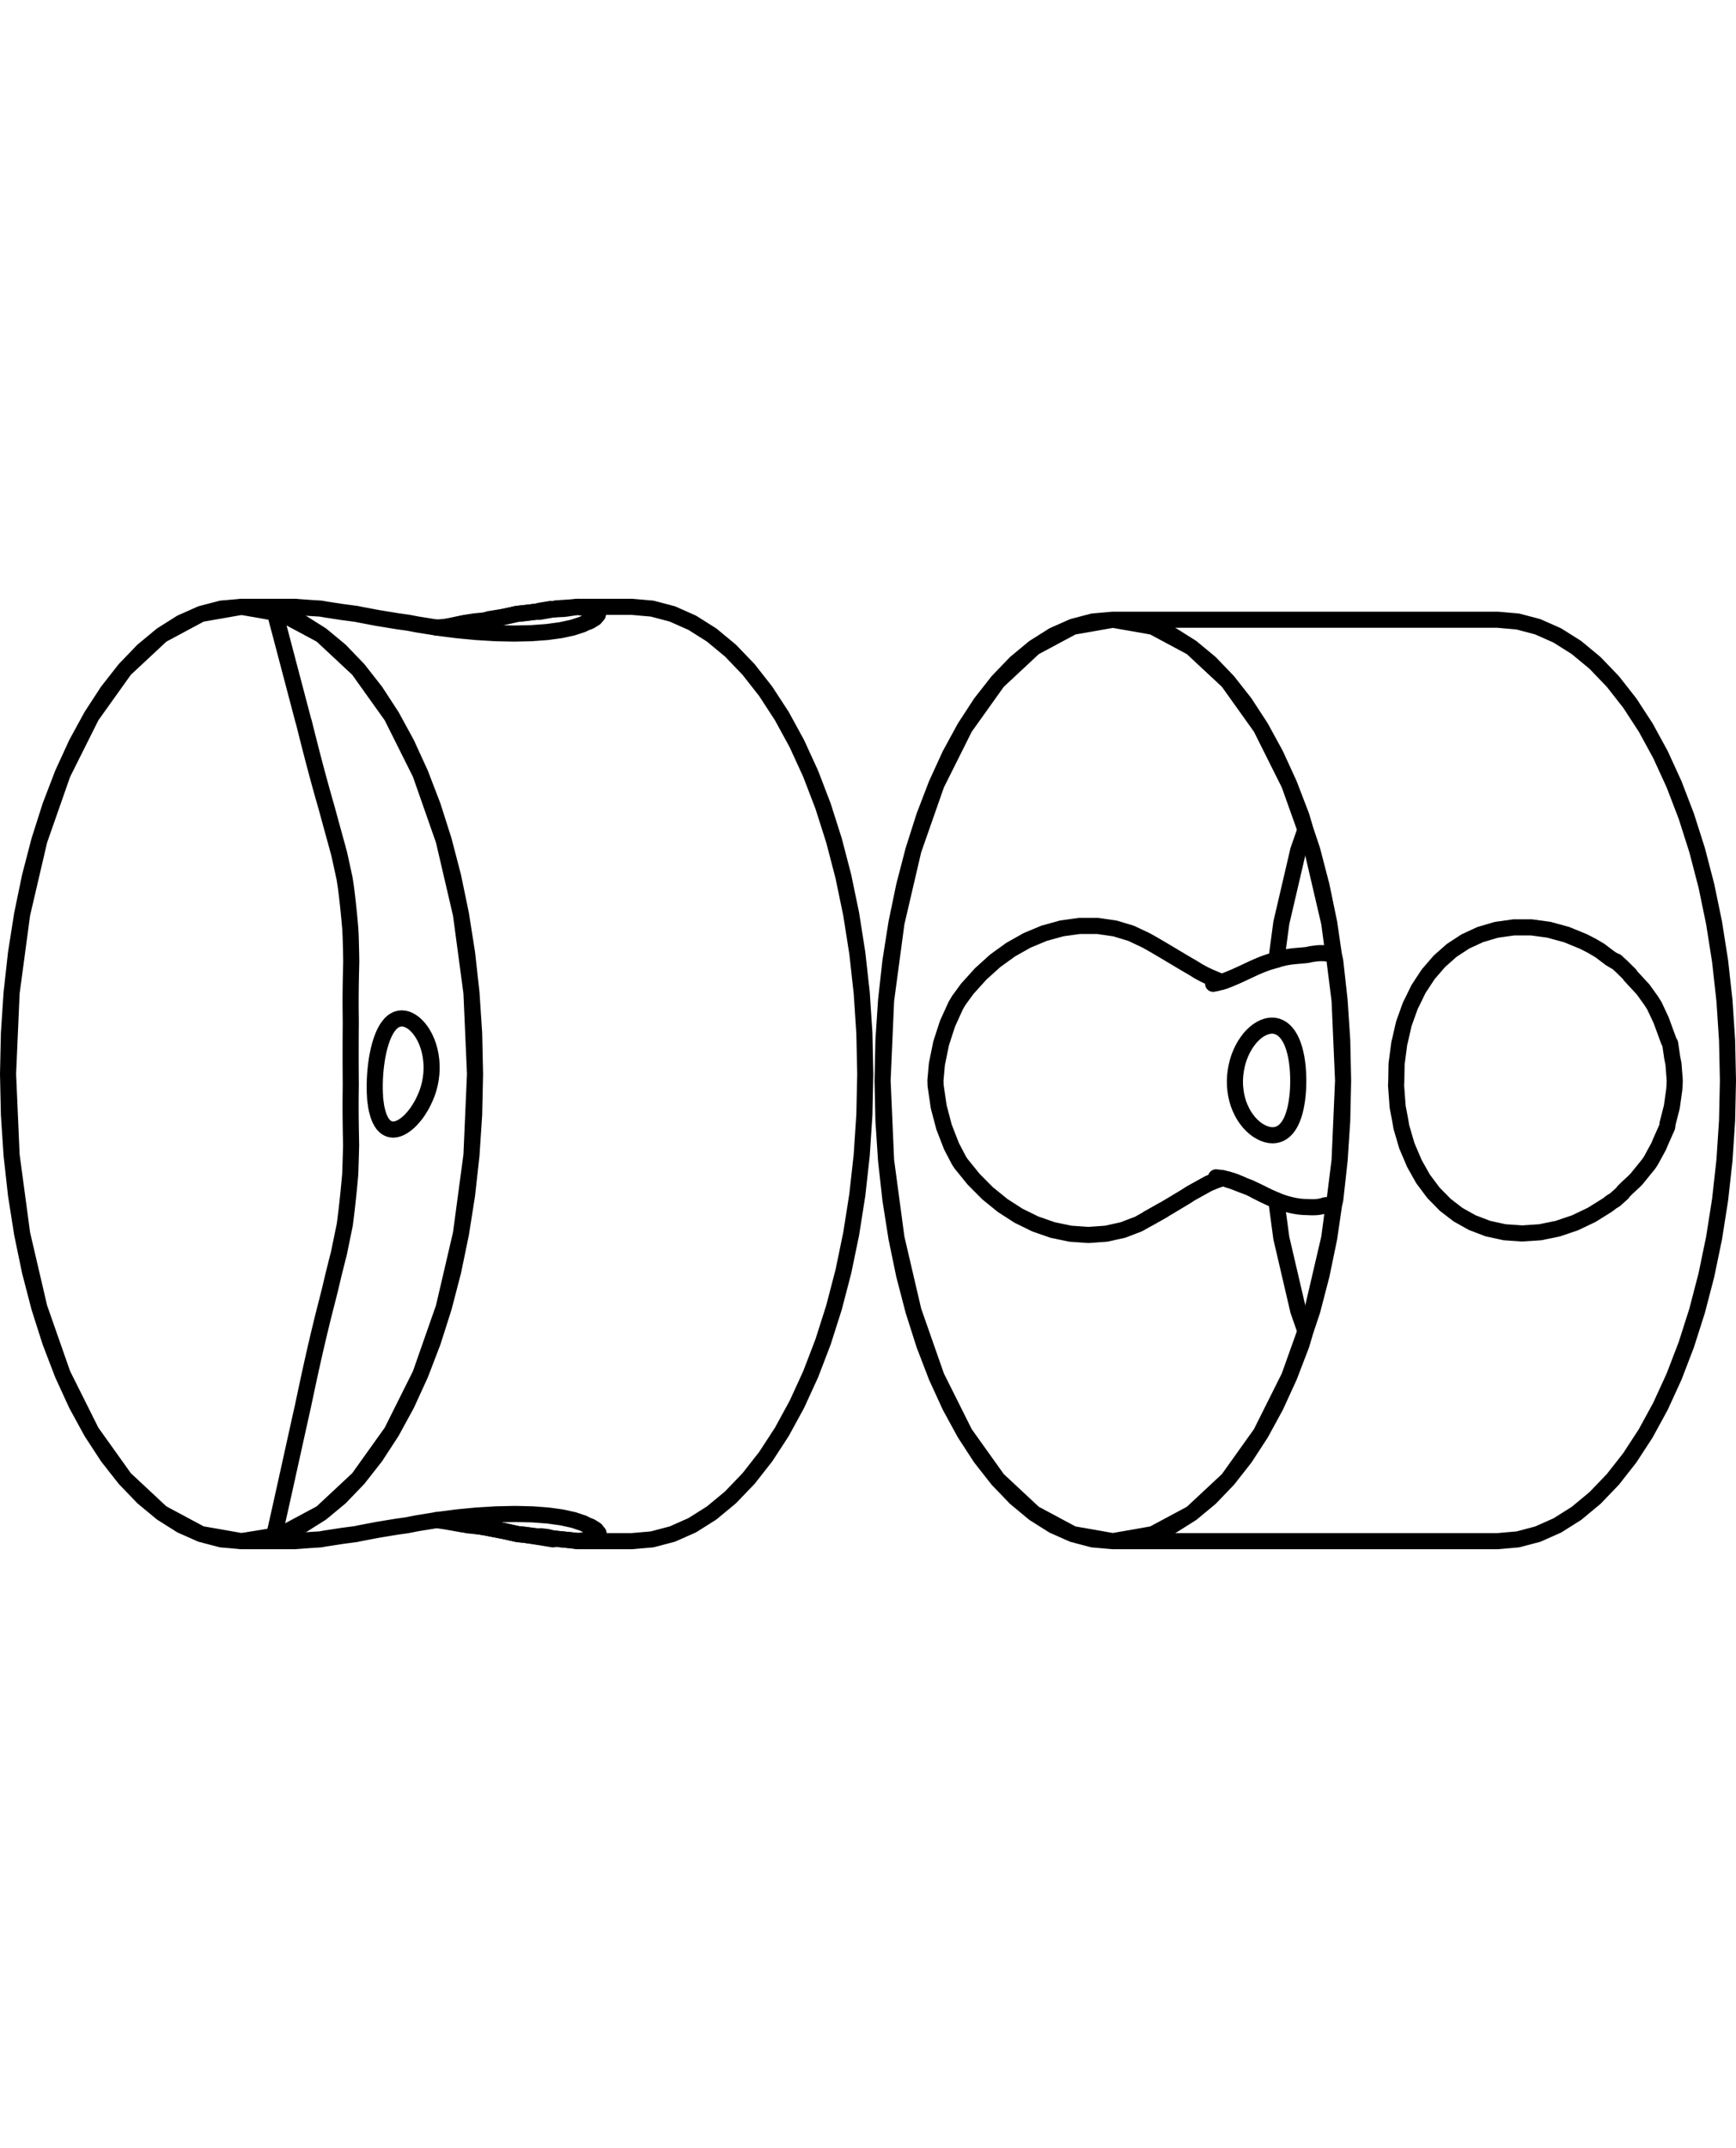 <?xml version="1.0" encoding="utf-8"?>
<!-- Generator: Adobe Illustrator 21.0.0, SVG Export Plug-In . SVG Version: 6.00 Build 0)  -->
<svg version="1.1" id="Layer_1" xmlns="http://www.w3.org/2000/svg" xmlns:xlink="http://www.w3.org/1999/xlink" x="0px" y="0px"
	 viewBox="0 0 161.708 200" style="enable-background:new 0 0 161.708 200;" xml:space="preserve">
<style type="text/css">
	.st0{fill:none;stroke:#000000;stroke-width:1.5;stroke-linecap:round;stroke-linejoin:round;}
</style>
<g>
	<g>
		<polyline class="st0" points="22.499,56.502 27.524,56.502 27.594,56.509 27.758,56.524 
			28.85,56.604 28.95,56.611 29.879,56.668 30.054,56.699 30.319,56.747 
			30.396,56.759 31.844,56.981 32.326,57.045 33.22,57.163 33.483,57.221 
			34.563,57.425 35.218,57.548 36.976,57.835 37.011,57.841 37.13,57.858 
			38.045,57.985 38.843,58.139 39.444,58.235 40.676,58.433 40.69,58.436 
			41.058,58.483 41.85,58.585 42.534,58.673 44.056,58.818 44.359,58.847 
			46.061,58.949 46.15,58.955 47.871,58.991 47.892,58.991 49.443,58.957 
			49.512,58.955 50.777,58.862 50.961,58.848 51.913,58.719 52.235,58.675 
			52.878,58.537 53.33,58.439 53.694,58.321 54.24,58.143 54.376,58.076 
			54.561,57.985 54.914,57.855 54.936,57.846 54.942,57.844 55.319,57.614 
			55.421,57.552 55.572,57.366 55.681,57.228 55.689,57.163 55.689,57.155 
			55.689,57.123 55.683,56.984 55.633,56.937 55.413,56.819 55.323,56.865 
			54.87,56.722 54.857,56.719 54.773,56.7 54.188,56.552 54.087,56.524 
			53.825,56.502 53.136,56.558 53.001,56.569 51.775,56.651 51.708,56.731 
			51.515,56.746 51.298,56.699 50.265,56.87 49.91,56.959 48.679,57.118 
			48.137,57.163 47.953,57.204 47.671,57.276 46.988,57.419 45.544,57.65 
			45.22,57.76 44.973,57.858 43.39,58.062 43.143,58.026 41.567,58.362 
			41.058,58.483 		"/>
		<polyline class="st0" points="22.499,143.498 27.492,143.498 27.726,143.476 28.036,143.454 
			28.918,143.389 29.19,143.372 29.84,143.332 30.289,143.251 30.43,143.229 
			31.219,143.108 31.729,143.029 31.815,143.015 33.136,142.839 33.157,142.837 
			33.457,142.771 34.515,142.569 35.195,142.44 35.952,142.315 36.995,142.144 
			37.447,142.081 37.911,142.016 38.84,141.834 38.929,141.819 39.313,141.757 
			40.45,141.572 40.676,141.535 40.7,141.531 41.04,141.487 42.019,141.36 
			42.559,141.289 43.628,141.186 44.4,141.112 45.276,141.059 46.206,141.002 
			46.962,140.986 47.964,140.964 48.659,140.98 49.597,141.002 50.297,141.054 
			51.055,141.111 51.823,141.217 52.334,141.287 53.203,141.479 53.429,141.528 
			54.121,141.759 54.333,141.83 54.385,141.857 54.696,142.016 55.028,142.141 
			55.2,142.25 55.498,142.437 55.664,142.659 55.745,142.764 55.751,142.837 
			55.738,142.995 55.737,143.013 55.632,143.108 55.475,143.249 55.407,143.282 
			55.303,143.332 54.935,143.388 54.772,143.356 54.118,143.464 53.857,143.498 
			53.811,143.492 53.026,143.397 52.77,143.373 51.74,143.269 51.586,143.258 
			51.511,143.33 50.295,143.127 50.279,143.077 48.928,142.915 48.709,142.889 
			48.203,142.837 47.533,142.687 47.013,142.569 46.152,142.403 45.241,142.224 
			44.715,142.138 43.505,142.016 43.417,141.917 43.321,141.823 42.889,141.756 
			41.791,141.588 41.564,141.553 41.04,141.487 		"/>
		<polyline class="st0" points="44.165,96.209 44.248,100 43.917,107.553 43.507,111.258 
			42.936,114.877 41.334,121.749 40.314,124.949 39.159,127.96 36.479,133.321 
			34.973,135.631 33.373,137.67 29.937,140.874 28.128,142.016 26.275,142.837 
			25.658,142.971 25.535,143 22.499,143.498 20.603,143.332 18.722,142.837 
			15.06,140.874 13.307,139.422 11.624,137.67 8.519,133.321 7.12,130.757 
			5.838,127.96 3.664,121.749 2.788,118.383 2.062,114.877 1.08,107.553 
			0.75,100 0.833,96.209 1.08,92.447 2.062,85.123 2.788,81.617 3.664,78.251 
			5.838,72.04 7.12,69.243 8.519,66.679 11.624,62.33 13.307,60.578 
			15.06,59.126 18.722,57.163 20.603,56.668 22.499,56.502 24.394,56.668 
			25.586,56.982 25.701,57.038 26.275,57.163 28.128,57.985 29.937,59.126 
			33.373,62.33 34.973,64.369 36.479,66.679 39.159,72.04 40.314,75.051 
			41.334,78.251 42.936,85.123 43.507,88.742 43.917,92.447 44.248,100 
			44.165,103.791 43.917,107.553 42.936,114.877 42.21,118.383 41.334,121.749 
			39.159,127.96 37.878,130.757 36.479,133.321 33.373,137.67 31.69,139.422 
			29.937,140.874 26.275,142.837 25.658,142.971 25.535,143 24.394,143.332 
			22.499,143.498 18.722,142.837 16.87,142.016 15.06,140.874 11.624,137.67 
			10.024,135.631 8.519,133.321 5.838,127.96 4.683,124.949 3.664,121.749 
			2.062,114.877 1.491,111.258 1.08,107.553 0.833,103.791 0.75,100 
			1.08,92.447 1.491,88.742 2.062,85.123 3.664,78.251 4.683,75.051 5.838,72.04 
			8.519,66.679 10.024,64.369 11.624,62.33 15.06,59.126 16.87,57.985 
			18.722,57.163 22.499,56.502 25.603,57.046 25.701,57.038 26.275,57.163 
			29.937,59.126 31.69,60.578 33.373,62.33 36.479,66.679 37.878,69.243 
			39.159,72.04 41.334,78.251 42.21,81.617 42.936,85.123 43.917,92.447 
			44.165,96.209 		"/>
		<polyline class="st0" points="40.676,58.433 41.567,58.362 42.819,58.229 43.39,58.062 
			43.408,57.98 44.223,57.857 45.22,57.76 45.319,57.793 46.988,57.419 
			47.953,57.204 48.137,57.163 48.682,57.096 49.91,56.959 50.251,56.968 
			51.515,56.746 51.708,56.731 52.506,56.699 52.986,56.636 53.06,56.624 
			53.825,56.502 58.851,56.502 60.746,56.668 62.627,57.163 64.48,57.985 
			66.289,59.126 68.042,60.578 69.725,62.33 71.325,64.369 72.83,66.679 
			74.229,69.243 75.511,72.04 76.666,75.051 77.685,78.251 78.562,81.617 
			79.288,85.123 79.858,88.742 80.269,92.447 80.517,96.209 80.599,100 
			80.517,103.791 80.269,107.553 79.858,111.258 79.288,114.877 78.562,118.383 
			77.685,121.749 76.666,124.949 75.511,127.96 74.229,130.757 72.83,133.321 
			71.325,135.631 69.725,137.67 68.042,139.422 66.289,140.874 64.48,142.016 
			62.627,142.837 60.746,143.332 58.851,143.498 53.857,143.498 53.811,143.492 
			53.73,143.477 53.026,143.397 52.77,143.373 51.74,143.269 51.586,143.258 
			50.97,143.107 50.354,143.038 50.279,143.077 50.161,143.108 48.928,142.915 
			48.709,142.889 48.203,142.837 47.533,142.687 47.013,142.569 46.152,142.403 
			45.241,142.224 44.715,142.138 43.417,141.917 43.148,141.949 42.076,141.757 
			41.662,141.683 41.563,141.665 40.676,141.535 		"/>
		<polyline class="st0" points="40.201,99.26 40.203,99.549 40.2,99.612 40.199,99.655 
			40.179,100 40.178,100.011 40.174,100.046 40.131,100.403 40.127,100.434 
			40.125,100.451 40.063,100.789 40.058,100.818 40.041,100.899 39.974,101.168 
			39.968,101.196 39.929,101.34 39.865,101.539 39.857,101.568 39.788,101.771 
			39.736,101.903 39.725,101.933 39.62,102.188 39.434,102.588 39.395,102.664 
			39.349,102.754 39.232,102.969 39.013,103.328 38.957,103.411 38.86,103.557 
			38.787,103.661 38.546,103.966 38.428,104.097 38.303,104.241 38.204,104.34 
			38.055,104.483 37.802,104.692 37.788,104.701 37.556,104.865 37.312,105.001 
			37.074,105.098 37.065,105.101 36.928,105.135 36.845,105.156 36.841,105.157 
			36.618,105.177 36.407,105.157 36.208,105.098 36.181,105.084 36.018,105.001 
			35.842,104.865 35.68,104.692 35.534,104.483 35.453,104.33 35.432,104.29 
			35.405,104.241 35.394,104.215 35.287,103.966 35.188,103.661 35.151,103.505 
			35.101,103.328 35.085,103.254 35.031,102.969 35,102.72 34.978,102.588 
			34.949,102.326 34.937,102.188 34.928,101.933 34.916,101.771 34.914,101.71 
			34.913,101.552 34.904,101.34 34.905,101.315 34.908,101.169 34.906,100.921 
			34.906,100.899 34.913,100.784 34.918,100.53 34.921,100.451 34.925,100.398 
			34.939,100.141 34.948,100.011 34.948,100 34.969,99.754 34.981,99.623 
			34.986,99.549 35.007,99.37 35.023,99.235 35.037,99.101 35.054,98.987 
			35.075,98.846 35.1,98.66 35.109,98.607 35.137,98.457 35.175,98.23 
			35.176,98.229 35.211,98.067 35.254,97.857 35.263,97.812 35.298,97.677 
			35.345,97.487 35.363,97.412 35.401,97.288 35.449,97.121 35.475,97.031 
			35.522,96.898 35.569,96.76 35.599,96.672 35.666,96.509 35.708,96.404 
			35.734,96.339 35.84,96.121 35.871,96.056 35.881,96.034 36.039,95.759 
			36.057,95.733 36.069,95.717 36.133,95.625 36.207,95.517 36.321,95.385 
			36.355,95.346 36.387,95.308 36.576,95.135 36.673,95.07 36.776,95 
			36.862,94.959 36.984,94.902 37.201,94.843 37.406,94.825 37.425,94.823 
			37.655,94.843 37.888,94.902 37.91,94.911 38.011,94.953 38.123,95 
			38.168,95.026 38.357,95.135 38.589,95.308 38.613,95.33 38.709,95.419 
			38.815,95.517 38.99,95.711 39.033,95.759 39.112,95.864 39.24,96.034 
			39.28,96.096 39.405,96.295 39.432,96.339 39.511,96.485 39.609,96.672 
			39.63,96.72 39.7,96.877 39.766,97.031 39.806,97.142 39.854,97.272 
			39.902,97.412 39.945,97.561 39.976,97.669 40.015,97.812 40.051,97.977 
			40.07,98.067 40.103,98.229 40.127,98.391 40.138,98.465 40.164,98.66 
			40.176,98.802 40.181,98.863 40.198,99.101 40.2,99.209 40.201,99.26 		"/>
		<polyline class="st0" points="53.825,56.502 54.082,56.547 54.188,56.552 54.896,56.612 
			54.936,56.618 55.265,56.668 55.329,56.7 55.413,56.741 55.413,56.819 
			55.599,57.004 55.667,57.044 55.685,57.135 55.686,57.194 55.681,57.228 		"/>
		<polyline class="st0" points="55.745,142.764 55.749,142.802 55.727,142.936 55.724,142.954 
			55.452,143.107 55.445,143.111 55.443,143.112 54.912,143.278 54.772,143.356 
			54.118,143.464 53.857,143.498 		"/>
		<polyline class="st0" points="25.636,142.949 25.562,142.877 25.815,141.754 26.119,140.399 
			26.42,139.044 26.721,137.689 27.021,136.333 27.32,134.978 27.62,133.622 
			27.92,132.266 28.165,131.17 28.227,130.893 28.518,129.517 28.809,128.16 
			29.108,126.805 29.415,125.452 29.732,124.102 30.059,122.754 30.399,121.41 
			30.453,121.207 30.737,120.081 31.052,118.745 31.388,117.398 31.546,116.789 
			31.586,116.619 31.743,115.845 31.903,115.071 32.062,114.299 32.115,114.036 
			32.183,113.52 32.277,112.75 32.364,111.98 32.446,111.211 32.522,110.443 
			32.593,109.675 32.623,109.336 32.639,108.904 32.664,108.133 32.687,107.362 
			32.706,106.633 32.708,106.59 32.705,106.585 32.69,105.812 32.676,105.039 
			32.666,104.264 32.659,103.488 32.658,102.711 32.664,101.933 32.669,101.548 
			32.673,101.163 32.675,100.989 32.675,100.975 32.673,100.777 32.67,100.39 
			32.668,100.003 32.666,99.616 32.664,99.229 32.663,98.842 32.662,98.454 
			32.662,98.067 32.662,97.679 32.663,97.292 32.664,96.905 32.666,96.517 
			32.668,96.13 32.67,95.744 32.672,95.569 32.675,95.357 32.673,94.971 
			32.669,94.585 32.664,94.201 32.659,93.422 32.661,92.645 32.669,91.869 
			32.683,91.094 32.7,90.32 32.718,89.547 32.706,88.768 32.687,87.997 
			32.666,87.225 32.627,86.453 32.559,85.684 32.485,84.915 32.404,84.146 
			32.317,83.376 32.221,82.606 32.102,81.826 31.937,81.055 31.768,80.283 
			31.596,79.51 31.388,78.736 31.069,77.579 30.751,76.421 30.436,75.263 
			30.116,74.143 29.794,72.988 29.48,71.83 29.174,70.671 28.874,69.51 
			28.579,68.347 28.471,67.917 28.288,67.183 28.267,67.145 27.961,65.985 
			27.655,64.824 27.35,63.663 27.044,62.502 26.738,61.341 26.432,60.18 
			26.126,59.019 25.819,57.859 25.623,57.12 25.668,57.073 25.681,57.059 		"/>
	</g>
	<g>
		<polyline class="st0" points="103.66,57.704 107.385,58.356 110.996,60.291 114.385,63.451 
			117.447,67.74 120.091,73.028 121.23,75.996 121.6,77.252 122.235,79.153 
			123.815,85.929 124.207,88.85 124.243,88.861 124.378,89.499 124.783,93.152 
			125.027,96.862 125.109,100.601 124.783,108.05 124.269,112.16 123.815,115.272 
			122.235,122.049 121.6,123.95 120.091,128.174 118.827,130.933 117.447,133.462 
			114.385,137.751 112.725,139.479 110.996,140.911 107.385,142.846 105.53,143.334 
			103.66,143.498 99.936,142.846 98.109,142.036 96.325,140.911 92.936,137.751 
			91.358,135.74 89.874,133.462 87.23,128.174 86.091,125.206 85.086,122.049 
			83.506,115.272 82.943,111.703 82.538,108.05 82.212,100.601 82.294,96.862 
			82.538,93.152 83.506,85.929 84.222,82.472 85.086,79.153 87.23,73.028 
			88.494,70.268 89.874,67.74 92.936,63.451 94.596,61.723 96.325,60.291 
			99.936,58.356 101.791,57.868 103.66,57.704 139.51,57.704 141.379,57.868 
			143.234,58.356 145.061,59.166 146.846,60.291 148.574,61.723 150.234,63.451 
			151.812,65.462 153.297,67.74 154.676,70.268 155.94,73.028 157.079,75.996 
			158.085,79.153 158.949,82.472 159.665,85.929 160.227,89.499 160.632,93.152 
			160.877,96.862 160.958,100.601 160.877,104.34 160.632,108.05 160.227,111.703 
			159.665,115.272 158.949,118.73 158.085,122.049 157.079,125.206 155.94,128.174 
			154.676,130.933 153.297,133.462 151.812,135.74 150.234,137.751 148.574,139.479 
			146.846,140.911 145.061,142.036 143.234,142.846 141.379,143.334 139.51,143.498 
			103.66,143.498 101.791,143.334 99.936,142.846 96.325,140.911 94.596,139.479 
			92.936,137.751 89.874,133.462 88.494,130.933 87.23,128.174 85.086,122.049 
			84.222,118.73 83.506,115.272 82.538,108.05 82.294,104.34 82.212,100.601 
			82.538,93.152 82.943,89.499 83.506,85.929 85.086,79.153 86.091,75.996 
			87.23,73.028 89.874,67.74 91.358,65.462 92.936,63.451 96.325,60.291 
			98.109,59.166 99.936,58.356 103.66,57.704 105.53,57.868 107.385,58.356 
			109.212,59.166 110.996,60.291 112.725,61.723 114.385,63.451 115.963,65.462 
			117.447,67.74 118.827,70.268 120.091,73.028 121.6,77.252 122.235,79.153 
			123.099,82.472 123.815,85.929 124.243,88.861 124.783,93.152 125.109,100.601 
			125.027,104.34 124.783,108.05 124.378,111.703 124.269,112.16 124.231,112.166 
			123.815,115.272 123.099,118.73 122.235,122.049 121.6,123.95 121.23,125.206 
			120.091,128.174 117.447,133.462 115.963,135.74 114.385,137.751 110.996,140.911 
			109.212,142.036 107.385,142.846 103.66,143.498 		"/>
		<polyline class="st0" points="118.894,89.369 118.897,89.348 119.355,85.929 120.935,79.153 
			121.585,77.296 		"/>
		<polyline class="st0" points="121.585,123.906 120.935,122.049 119.355,115.272 118.885,111.763 
					"/>
		<polyline class="st0" points="118.778,111.723 118.18,111.467 117.572,111.18 116.955,110.868 
					"/>
		<polyline class="st0" points="120.903,99.714 120.925,100.156 120.933,100.563 120.933,100.601 
			120.927,101.046 120.908,101.487 120.905,101.528 120.89,101.716 120.874,101.922 
			120.864,102.004 120.825,102.347 120.763,102.759 120.755,102.8 120.722,102.968 
			120.686,103.154 120.612,103.455 120.593,103.529 120.552,103.663 120.485,103.883 
			120.46,103.95 120.378,104.163 120.36,104.211 120.3,104.343 120.219,104.512 
			120.199,104.548 120.131,104.667 120.062,104.783 120.012,104.853 119.954,104.935 
			119.889,105.022 119.82,105.099 119.769,105.155 119.7,105.228 119.62,105.295 
			119.577,105.332 119.495,105.398 119.415,105.449 119.377,105.472 119.277,105.532 
			119.203,105.563 119.171,105.577 119.044,105.629 118.986,105.643 118.959,105.649 
			118.799,105.687 118.764,105.69 118.741,105.691 118.543,105.706 118.537,105.706 
			118.517,105.704 118.306,105.689 118.288,105.688 118.278,105.687 118.072,105.643 
			118.055,105.639 118.003,105.629 117.834,105.57 117.817,105.564 117.723,105.532 
			117.593,105.47 117.575,105.461 117.439,105.398 117.35,105.344 117.33,105.332 
			117.153,105.228 116.875,105.022 116.822,104.975 116.761,104.918 116.607,104.783 
			116.351,104.512 116.291,104.437 116.19,104.305 116.113,104.211 115.89,103.883 
			115.793,103.714 115.691,103.529 115.621,103.376 115.514,103.154 115.36,102.759 
			115.353,102.736 115.237,102.347 115.143,101.922 115.077,101.487 115.075,101.47 
			115.052,101.213 115.039,101.055 115.039,101.046 115.032,100.601 115.056,100.156 
			115.109,99.714 115.121,99.652 115.188,99.28 115.293,98.855 115.425,98.443 
			115.581,98.048 115.695,97.811 115.726,97.748 115.761,97.673 115.78,97.64 
			115.958,97.319 116.175,96.991 116.285,96.851 116.403,96.69 116.452,96.634 
			116.647,96.419 116.817,96.262 116.901,96.18 117.07,96.045 117.161,95.974 
			117.33,95.87 117.431,95.804 117.469,95.785 117.571,95.735 117.7,95.67 
			117.715,95.664 117.807,95.632 117.954,95.578 117.967,95.573 118.037,95.558 
			118.185,95.525 118.232,95.515 118.263,95.513 118.409,95.502 118.484,95.496 
			118.49,95.496 118.627,95.506 118.7,95.512 118.741,95.515 118.838,95.538 
			118.912,95.556 118.982,95.573 119.043,95.598 119.118,95.629 119.214,95.67 
			119.241,95.686 119.32,95.733 119.434,95.803 119.516,95.87 119.619,95.956 
			119.641,95.974 119.707,96.043 119.799,96.141 119.834,96.18 119.893,96.258 
			119.971,96.362 120.013,96.419 120.074,96.519 120.137,96.624 120.176,96.69 
			120.249,96.838 120.295,96.932 120.323,96.991 120.417,97.226 120.445,97.296 
			120.454,97.319 120.569,97.673 120.58,97.713 120.586,97.738 120.623,97.881 
			120.666,98.048 120.719,98.298 120.734,98.372 120.749,98.443 120.815,98.855 
			120.84,99.059 120.866,99.28 120.882,99.46 120.903,99.714 		"/>
		<polyline class="st0" points="113.004,91.602 113.385,91.525 113.471,91.503 113.614,91.464 
			113.763,91.424 113.778,91.42 113.788,91.417 114.114,91.322 114.291,91.254 
			114.497,91.174 114.575,91.142 114.72,91.081 115.097,90.919 115.621,90.683 
			115.649,90.67 115.989,90.51 116.356,90.337 116.724,90.165 117.093,90 
			117.463,89.844 117.834,89.7 118.207,89.572 118.583,89.463 118.894,89.369 
			119.254,89.261 119.62,89.172 119.802,89.136 119.985,89.104 120.17,89.076 
			120.355,89.051 120.533,89.031 120.722,89.014 121.057,88.985 121.072,88.984 
			121.17,88.976 121.35,88.959 121.402,88.955 121.503,88.945 121.68,88.927 
			121.761,88.918 121.814,88.909 121.926,88.883 122.081,88.846 122.248,88.821 
			122.524,88.783 122.699,88.762 122.882,88.75 123.074,88.746 123.274,88.75 
			123.481,88.762 123.695,88.783 123.916,88.812 124.144,88.849 124.208,88.862 		"/>
		<polyline class="st0" points="115.66,110.293 115.3,110.155 114.746,109.949 114.711,109.937 
			114.375,109.833 		"/>
		<polyline class="st0" points="113.898,109.707 113.821,109.728 113.418,109.858 113.16,109.955 
			112.569,110.198 111.992,110.517 111.595,110.737 110.919,111.112 110.455,111.411 
			109.927,111.728 109.399,112.046 108.871,112.362 108.342,112.675 107.813,112.981 
			107.412,113.201 107.371,113.229 106.572,113.678 106.398,113.776 106.059,113.967 
			105.418,114.212 104.599,114.525 103.757,114.711 103.038,114.87 102.071,114.939 
			101.386,114.988 100.403,114.919 99.696,114.869 98.813,114.684 98.04,114.522 
			97.318,114.27 96.43,113.961 95.911,113.705 94.877,113.197 94.588,113.011 
			93.395,112.243 93.346,112.204 93.128,112.027 92.21,111.282 91.995,111.108 
			91.164,110.272 90.697,109.803 90.199,109.187 89.514,108.342 89.324,108.05 
			89.313,108.029 88.622,106.705 88.555,106.531 87.962,105 87.94,104.943 
			87.937,104.936 87.498,103.273 87.441,103.056 87.219,101.538 87.152,101.082 
			87.136,100.601 87.233,99.513 87.273,99.069 87.64,97.278 87.668,97.139 
			87.973,96.199 88.261,95.314 88.311,95.205 89.036,93.608 89.212,93.315 
			89.309,93.152 90.104,92.062 90.824,91.267 91.351,90.681 92.604,89.551 
			92.706,89.459 93.086,89.184 94.151,88.416 94.432,88.258 95.672,87.559 
			96.265,87.312 97.255,86.898 98.077,86.671 98.888,86.445 99.849,86.311 
			100.558,86.213 101.562,86.213 102.243,86.213 103.159,86.346 103.855,86.447 
			104.611,86.675 105.367,86.903 105.929,87.169 106.771,87.567 107.151,87.779 
			107.717,88.105 108.286,88.439 108.855,88.778 109.426,89.119 109.996,89.459 
			110.565,89.795 111.132,90.124 111.663,90.453 112.212,90.746 112.213,90.748 
			112.295,90.787 112.579,90.917 112.787,91.012 113.357,91.253 113.788,91.417 		"/>
		<polyline class="st0" points="124.232,112.161 124.161,112.169 123.983,112.187 123.801,112.202 
			123.537,112.226 123.512,112.21 123.348,112.249 123.344,112.25 123.288,112.269 
			123.139,112.312 122.981,112.346 122.815,112.373 122.64,112.393 122.456,112.404 
			122.265,112.408 122.066,112.404 121.459,112.381 121.251,112.367 121.037,112.345 
			120.816,112.314 120.588,112.274 120.355,112.226 120.115,112.168 119.87,112.102 
			119.62,112.026 119.365,111.942 118.885,111.763 118.778,111.723 118.163,111.445 
			117.564,111.147 116.95,110.845 116.731,110.748 116.721,110.742 116.691,110.726 
			116.682,110.721 116.392,110.582 115.872,110.383 115.66,110.293 115.566,110.253 
			115.288,110.136 115.087,110.052 114.707,109.915 114.568,109.886 114.284,109.794 
			113.949,109.716 113.898,109.707 113.854,109.699 113.73,109.677 113.716,109.675 
			113.275,109.621 		"/>
		<polyline class="st0" points="134.082,89.504 134.088,89.499 134.884,88.793 135.211,88.506 
			135.229,88.49 135.741,88.154 135.868,88.072 136.479,87.672 136.509,87.652 
			136.906,87.471 137.887,87.018 138.126,86.947 139.383,86.577 139.477,86.563 
			140.819,86.374 140.963,86.354 140.975,86.35 140.998,86.347 142.652,86.347 
			142.672,86.35 144.318,86.575 144.428,86.611 145.937,87.023 146.281,87.164 
			147.518,87.672 148.306,88.078 149.04,88.513 149.983,89.228 150.479,89.527 
			150.542,89.518 151.134,90.064 151.824,90.746 151.86,90.835 153.047,92.12 
			153.672,92.987 153.792,93.152 154.05,93.56 154.11,93.656 154.728,94.977 
			154.87,95.358 155.443,96.923 155.572,97.161 155.587,97.243 155.762,98.445 
			155.887,99.092 155.901,99.283 156.002,100.601 155.984,101.1 155.964,101.312 
			155.967,101.382 155.729,103.072 155.33,104.631 155.307,104.887 155.288,104.952 
			154.686,106.304 154.523,106.704 153.961,107.739 153.791,108.05 153.612,108.324 
			153.55,108.409 153.125,108.931 152.443,109.773 152.209,110.01 151.577,110.596 
			151.22,110.948 151.131,111.088 150.446,111.703 150.097,111.917 149.76,112.182 
			148.922,112.705 148.267,113.113 147.672,113.398 146.712,113.856 146.342,113.981 
			145.108,114.4 144.924,114.437 143.465,114.735 143.41,114.739 142.069,114.828 
			141.796,114.847 141.789,114.847 141.523,114.828 140.15,114.734 140.108,114.725 
			138.602,114.396 138.563,114.384 138.393,114.317 137.135,113.836 136.714,113.601 
			135.817,113.098 135.022,112.487 134.629,112.185 134.158,111.703 133.601,111.139 
			133.528,111.065 133.509,111.04 132.555,109.764 132.245,109.213 131.735,108.305 
			131.631,108.05 131.252,107.163 131.047,106.684 130.561,105.02 130.535,104.931 
			130.476,104.574 130.436,104.34 130.191,103.054 130.179,102.888 130.045,101.08 
			130.059,100.744 130.065,100.601 130.09,99.071 130.117,98.866 130.344,97.141 
			130.361,97.075 130.415,96.862 130.469,96.625 130.716,95.543 130.767,95.323 
			131.201,94.111 131.374,93.633 131.616,93.152 131.785,92.802 132.128,92.098 
			132.412,91.663 133.031,90.721 133.14,90.595 133.586,90.077 133.989,89.611 
			134.082,89.504 		"/>
		<polyline class="st0" points="108.342,112.675 107.455,113.171 107.414,113.199 106.956,113.45 
					"/>
	</g>
</g>
</svg>
